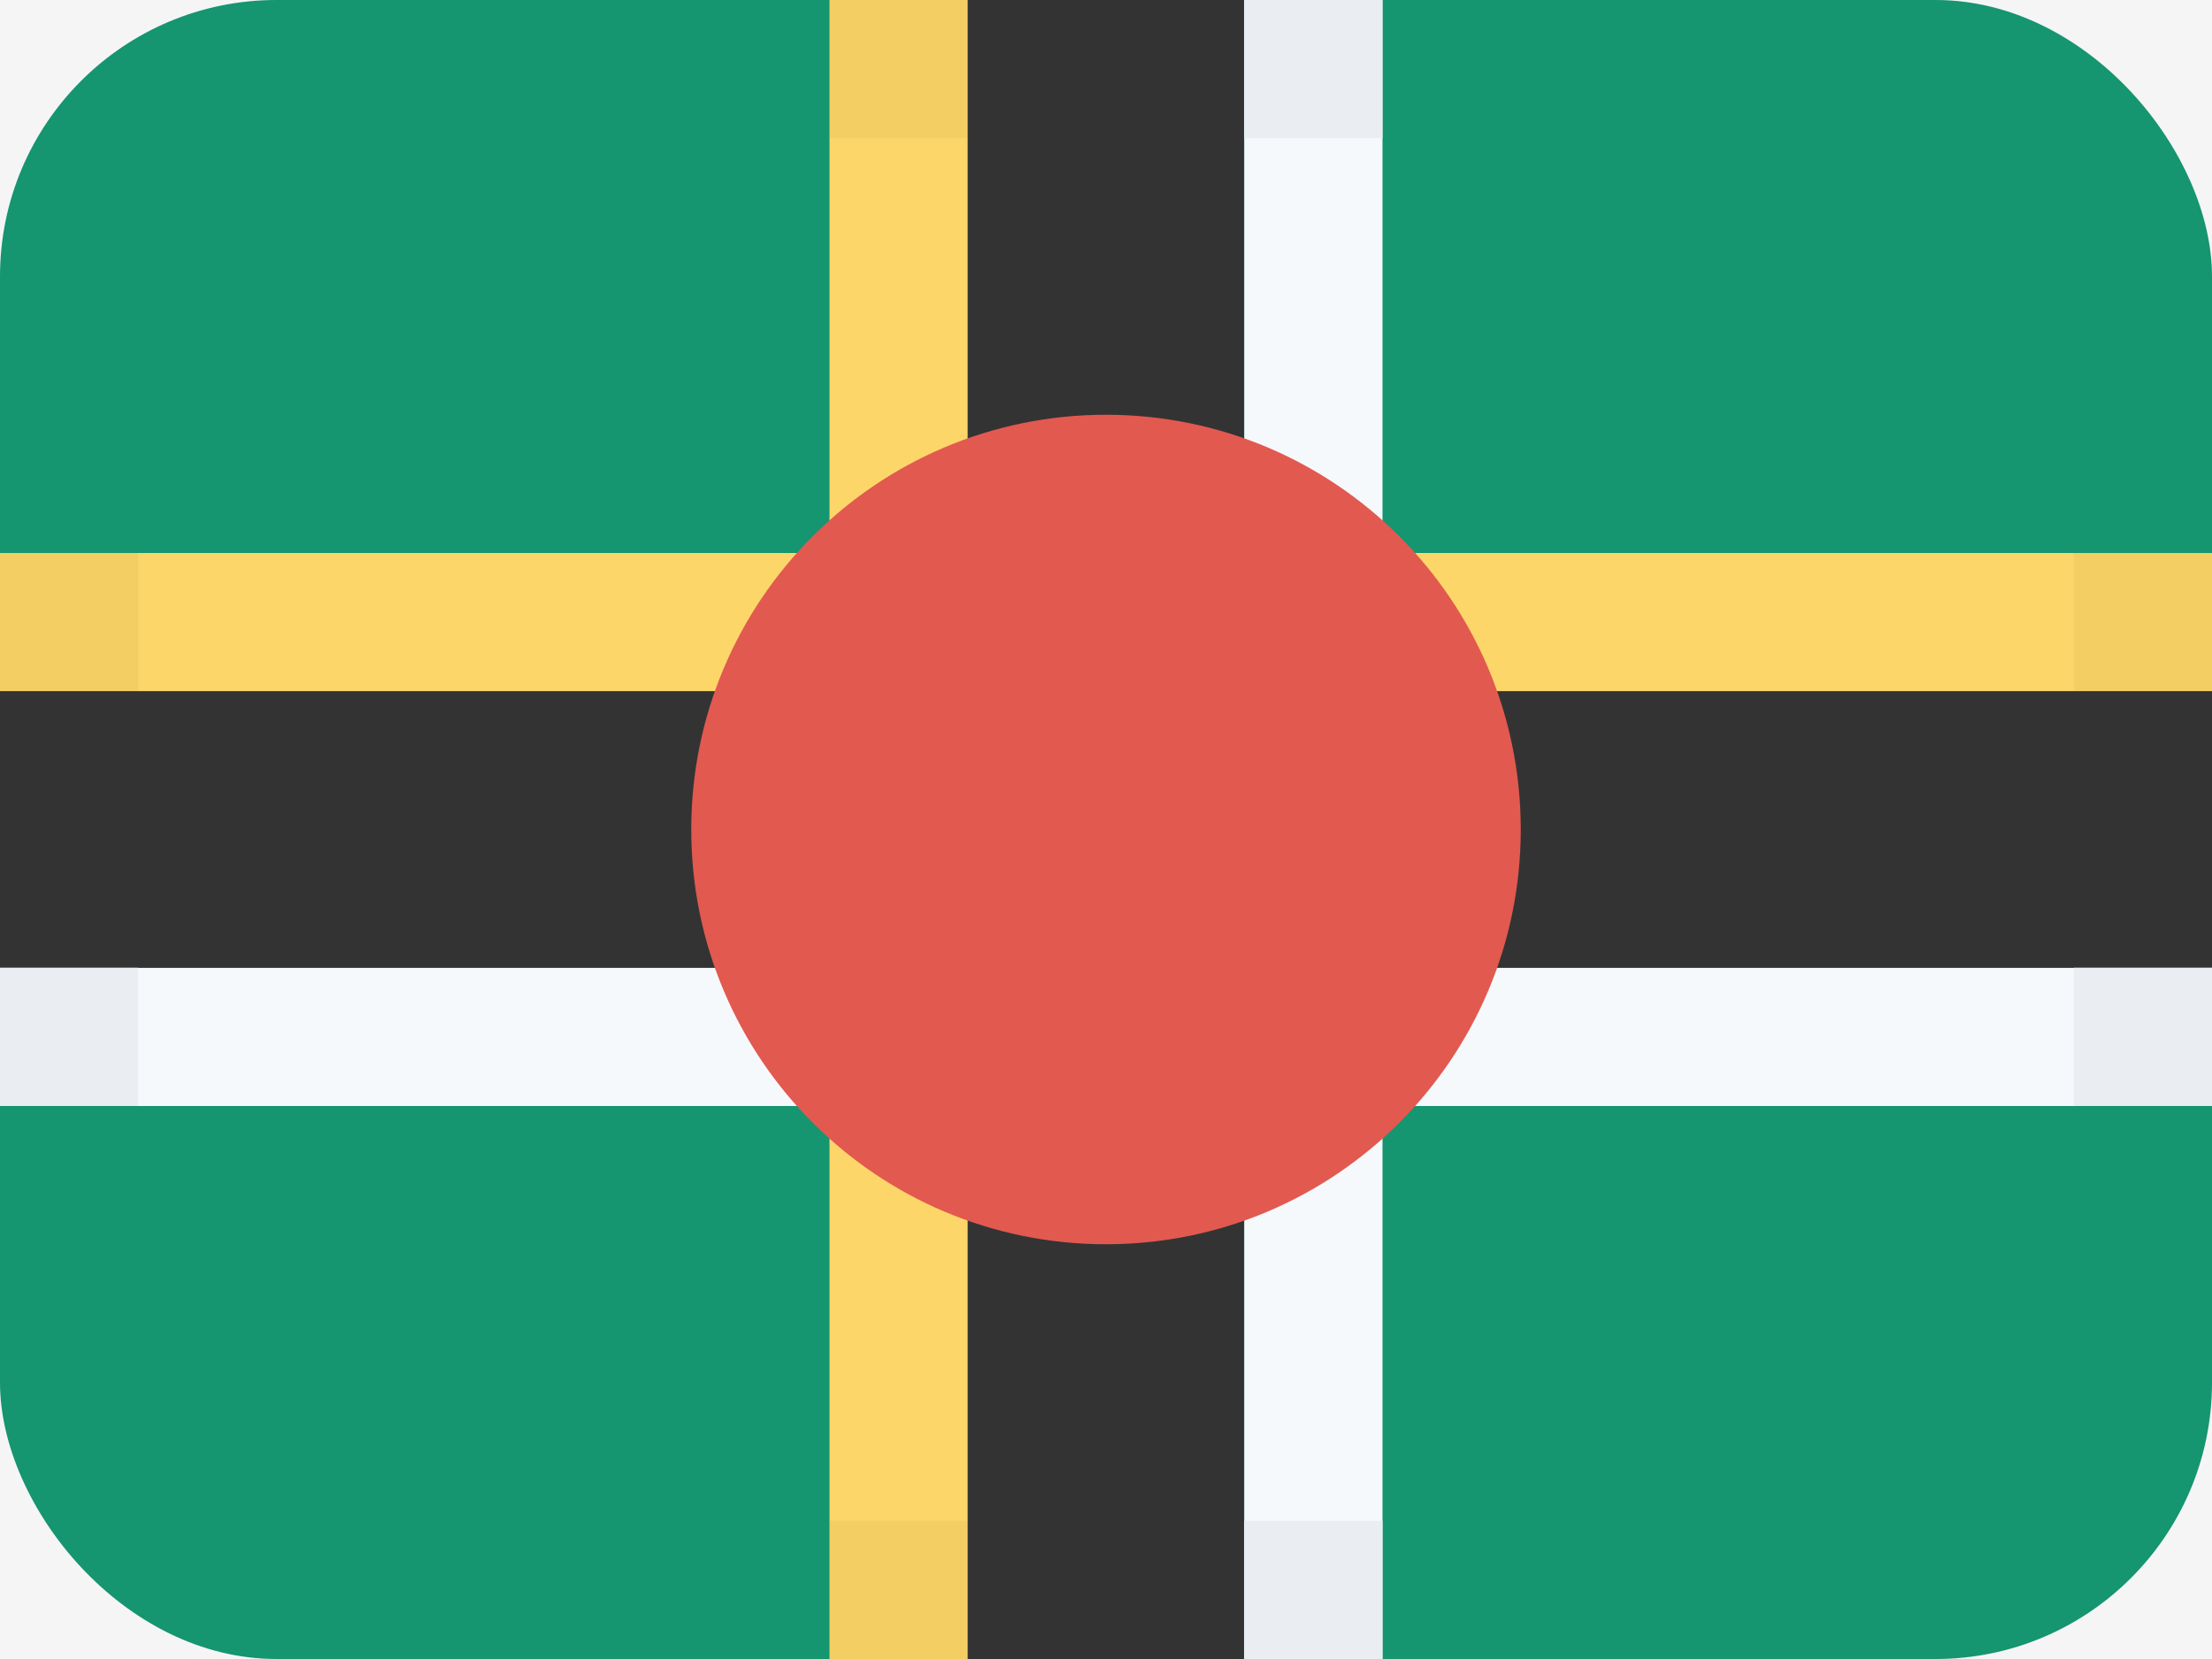 <svg width="16" height="12" viewBox="0 0 16 12" fill="none" xmlns="http://www.w3.org/2000/svg">
<rect width="16" height="12" fill="#F5F5F5"/>
<rect width="16" height="12" rx="2" fill="#159570"/>
<rect x="6" width="1" height="12" fill="#FCD669"/>
<rect y="4" width="16" height="1" fill="#FCD669"/>
<rect y="7" width="16" height="1" fill="#F6F9FC"/>
<rect y="5" width="16" height="2" fill="#333333"/>
<rect x="7" width="2" height="12" fill="#333333"/>
<rect x="9" width="1" height="12" fill="#F6F9FC"/>
<path d="M8 3C9.657 3 11 4.343 11 6C11 7.657 9.657 9 8 9C6.343 9 5 7.657 5 6C5 4.343 6.343 3 8 3Z" fill="#E25950"/>
<path fill-rule="evenodd" clip-rule="evenodd" d="M7 0H6V1H7V0ZM7 11H6V12H7V11ZM0 4H1V5H0V4ZM16 4H15V5H16V4Z" fill="#A68527" fill-opacity="0.1"/>
<path fill-rule="evenodd" clip-rule="evenodd" d="M10 0H9V1H10V0ZM10 11H9V12H10V11ZM0 7H1V8H0V7ZM16 7H15V8H16V7Z" fill="#EAEEF3"/>
</svg>
